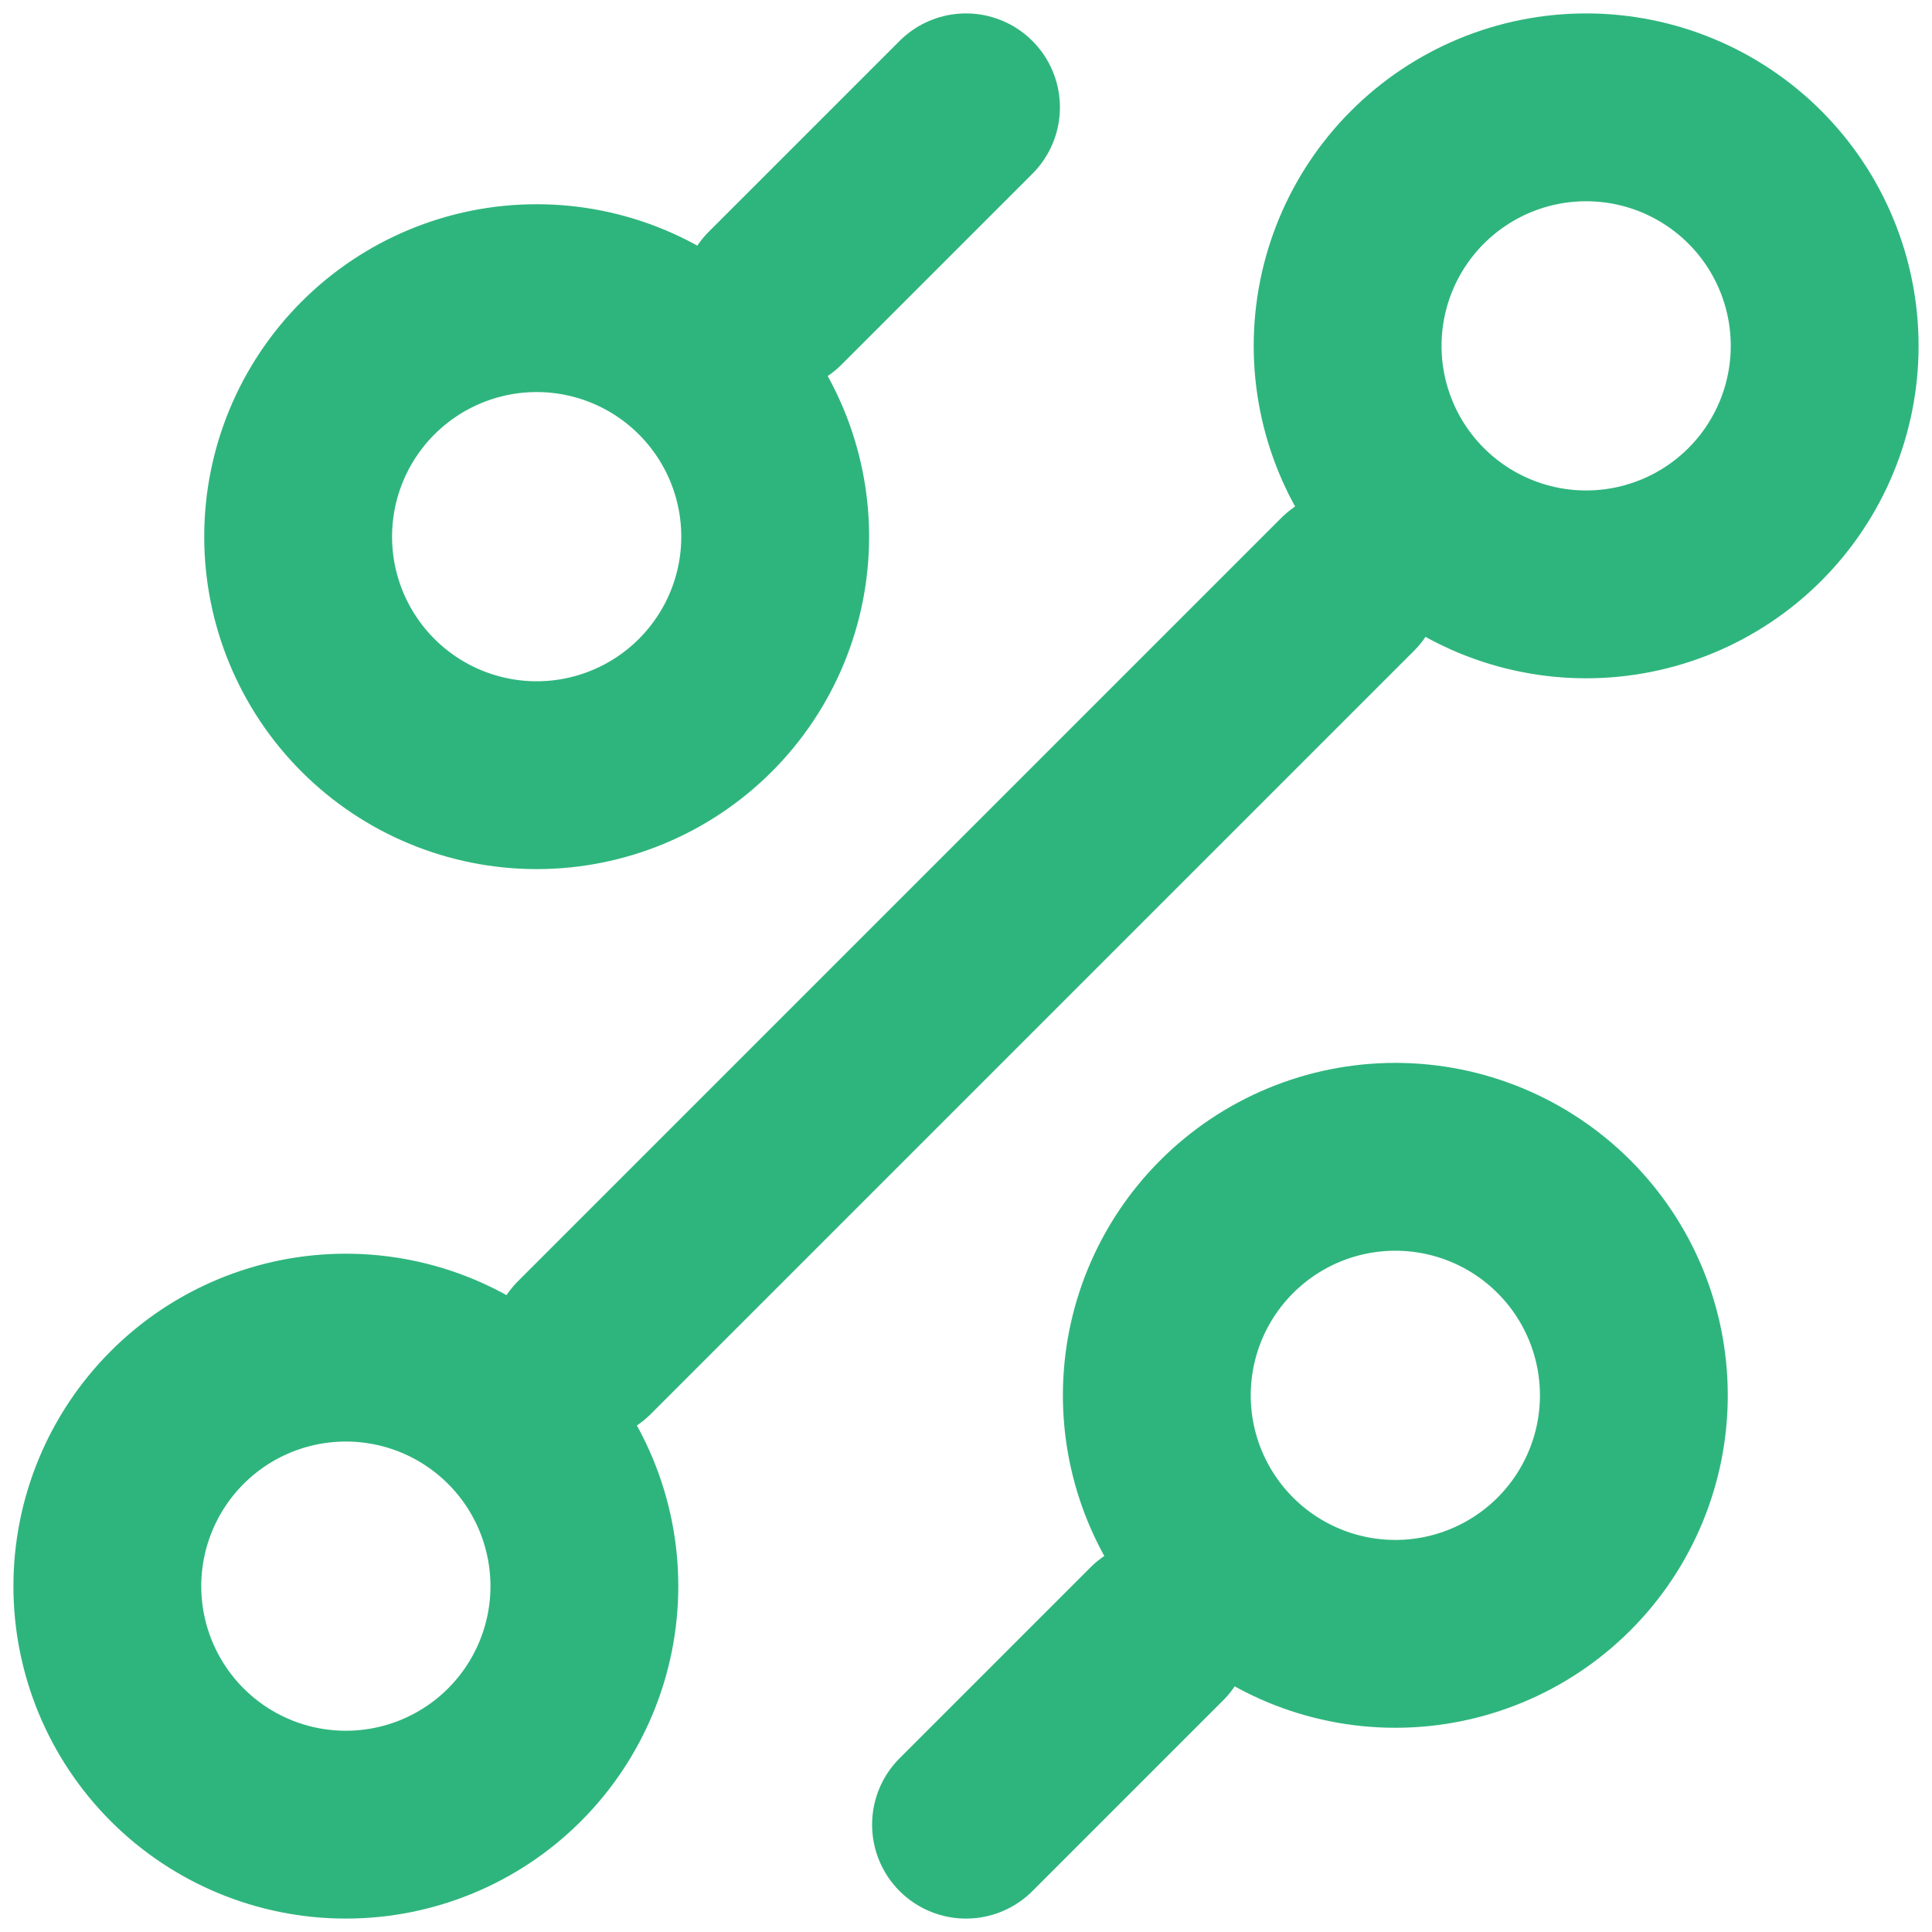 <svg width="72" height="72" viewBox="0 0 72 72" fill="none" xmlns="http://www.w3.org/2000/svg">
<path d="M28.889 11.111L36 4M21.778 50.222L50.222 21.778M36 68L43.111 60.889M52 60.889C54.358 60.889 56.618 59.952 58.285 58.285C59.952 56.618 60.889 54.358 60.889 52C60.889 49.642 59.952 47.382 58.285 45.715C56.618 44.048 54.358 43.111 52 43.111C49.642 43.111 47.382 44.048 45.715 45.715C44.048 47.382 43.111 49.642 43.111 52C43.111 54.358 44.048 56.618 45.715 58.285C47.382 59.952 49.642 60.889 52 60.889ZM20 28.889C22.358 28.889 24.618 27.952 26.285 26.285C27.952 24.618 28.889 22.358 28.889 20C28.889 17.642 27.952 15.382 26.285 13.715C24.618 12.048 22.358 11.111 20 11.111C17.642 11.111 15.382 12.048 13.715 13.715C12.048 15.382 11.111 17.642 11.111 20C11.111 22.358 12.048 24.618 13.715 26.285C15.382 27.952 17.642 28.889 20 28.889ZM12.889 68C15.246 68 17.507 67.064 19.174 65.397C20.841 63.73 21.778 61.469 21.778 59.111C21.778 56.754 20.841 54.493 19.174 52.826C17.507 51.159 15.246 50.222 12.889 50.222C10.531 50.222 8.27 51.159 6.604 52.826C4.937 54.493 4 56.754 4 59.111C4 61.469 4.937 63.73 6.604 65.397C8.27 67.064 10.531 68 12.889 68ZM59.111 21.778C61.469 21.778 63.73 20.841 65.397 19.174C67.064 17.507 68 15.246 68 12.889C68 10.531 67.064 8.27 65.397 6.604C63.73 4.937 61.469 4 59.111 4C56.754 4 54.493 4.937 52.826 6.604C51.159 8.27 50.222 10.531 50.222 12.889C50.222 15.246 51.159 17.507 52.826 19.174C54.493 20.841 56.754 21.778 59.111 21.778Z" stroke="#2EB57D" stroke-width="7" stroke-linecap="round" stroke-linejoin="round"/>
</svg>
